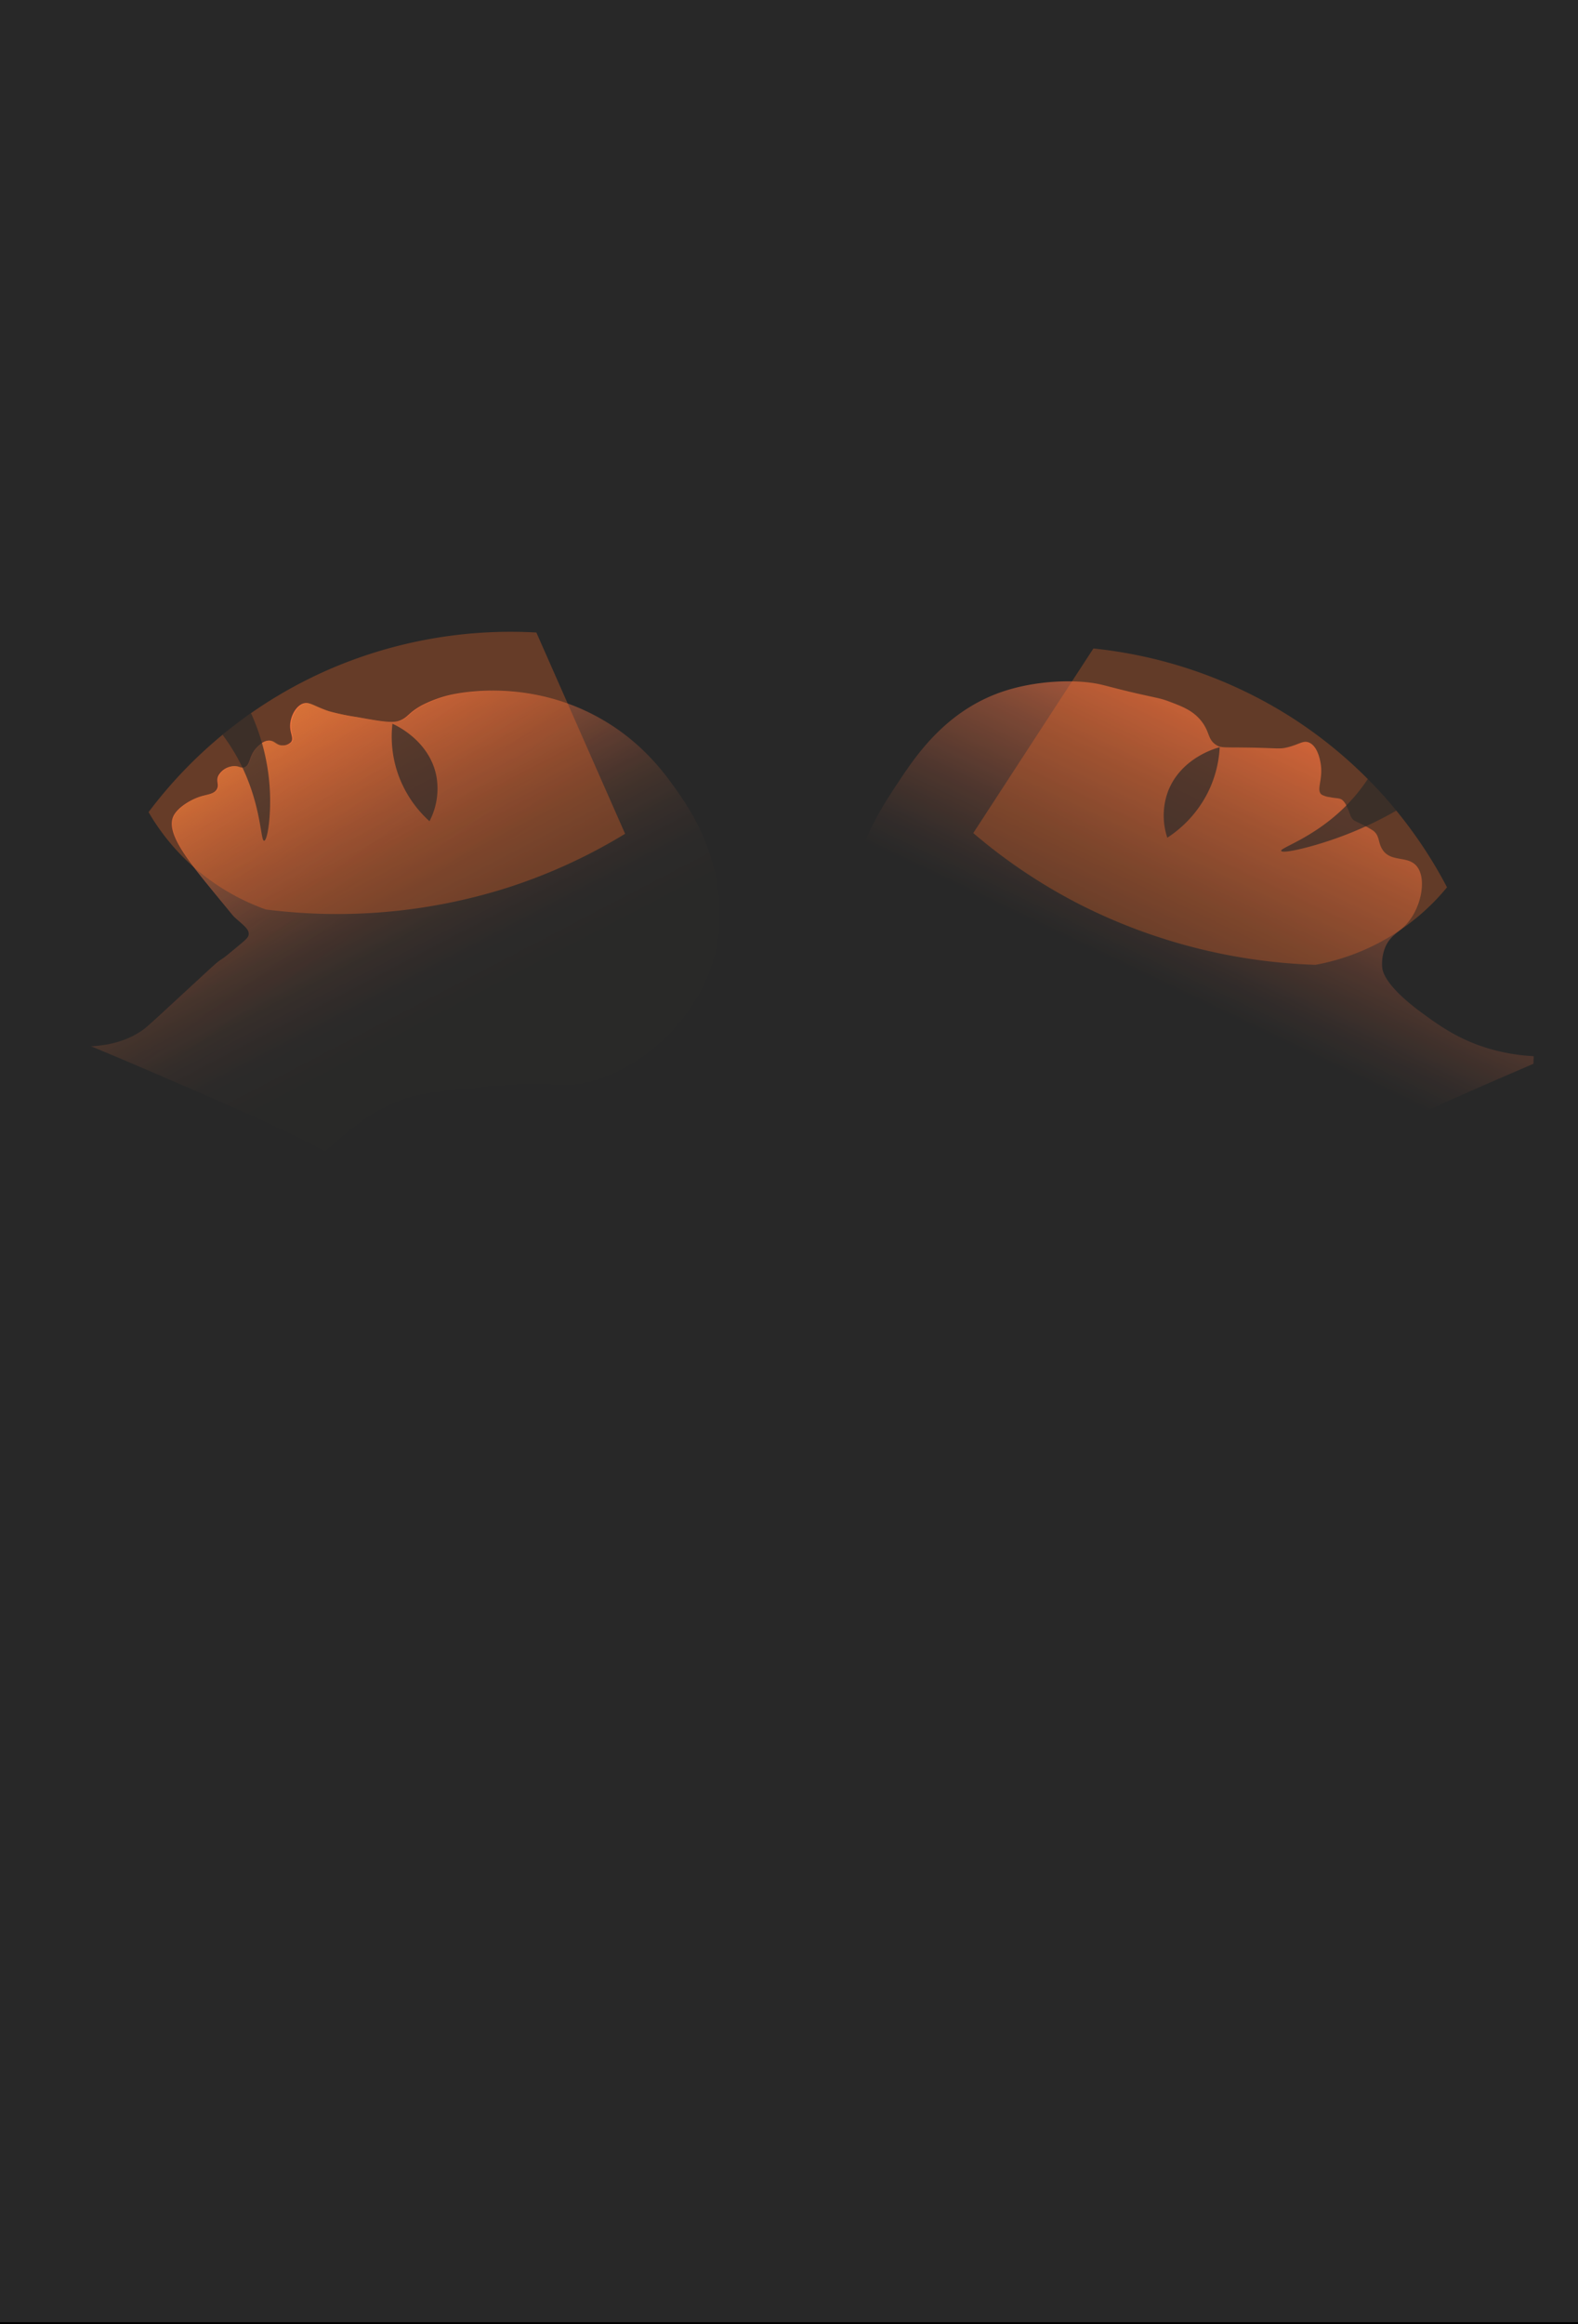 <svg xmlns="http://www.w3.org/2000/svg" xmlns:xlink="http://www.w3.org/1999/xlink" width="521" height="767" viewBox="0 0 521 767"><defs><style>.cls-1{fill:url(#linear-gradient);}.cls-2{fill:url(#linear-gradient-2);}.cls-3,.cls-6{fill:#f50;}.cls-3{opacity:0.29;}.cls-4{opacity:0.67;}.cls-5{fill:url(#linear-gradient-3);}.cls-6{opacity:0.27;}.cls-7{filter:url(#AI_GaussianBlur_7);}.cls-8{opacity:0.16;filter:url(#AI_Turbulence_5);}.cls-9{fill:#fff;}</style><linearGradient id="linear-gradient" x1="170.88" y1="-617.57" x2="291.59" y2="-465.6" gradientTransform="translate(-202.21 820.36) rotate(10.94)" gradientUnits="userSpaceOnUse"><stop offset="0" stop-color="#f15a24"/><stop offset="0.06" stop-color="#c1481d"/><stop offset="0.13" stop-color="#8f3615"/><stop offset="0.2" stop-color="#63250f"/><stop offset="0.27" stop-color="#401809"/><stop offset="0.34" stop-color="#240e05"/><stop offset="0.41" stop-color="#110702"/><stop offset="0.48" stop-color="#050201"/><stop offset="0.56" stop-color="#010100"/><stop offset="1"/></linearGradient><linearGradient id="linear-gradient-2" x1="146.71" y1="-628.52" x2="287.82" y2="-494.91" gradientTransform="translate(-203.4 823.77) rotate(10.98)" gradientUnits="userSpaceOnUse"><stop offset="0" stop-color="#f7931e"/><stop offset="0" stop-color="#f4911e" stop-opacity="0.99"/><stop offset="0.04" stop-color="#c67618" stop-opacity="0.8"/><stop offset="0.09" stop-color="#9d5d13" stop-opacity="0.63"/><stop offset="0.14" stop-color="#77470e" stop-opacity="0.48"/><stop offset="0.19" stop-color="#57340b" stop-opacity="0.35"/><stop offset="0.25" stop-color="#3b2307" stop-opacity="0.24"/><stop offset="0.32" stop-color="#251605" stop-opacity="0.15"/><stop offset="0.39" stop-color="#140c02" stop-opacity="0.08"/><stop offset="0.49" stop-color="#090501" stop-opacity="0.04"/><stop offset="0.62" stop-color="#020100" stop-opacity="0.01"/><stop offset="1" stop-opacity="0"/></linearGradient><linearGradient id="linear-gradient-3" x1="-4327.03" y1="3626.86" x2="-4498.23" y2="3543.24" gradientTransform="translate(-3213.2 -4075.23) rotate(-90.48)" gradientUnits="userSpaceOnUse"><stop offset="0" stop-color="#f15a24"/><stop offset="0.15" stop-color="#af411a"/><stop offset="0.32" stop-color="#65260f"/><stop offset="0.47" stop-color="#2e1107"/><stop offset="0.58" stop-color="#0d0502"/><stop offset="0.64"/><stop offset="0.95"/></linearGradient><filter id="AI_GaussianBlur_7" name="AI_GaussianBlur_7"><feGaussianBlur stdDeviation="7"/></filter><filter id="AI_Turbulence_5" x="0" y="0" width="100%" height="100%" name="AI_Turbulence_5"><feTurbulence result="turb" baseFrequency="0.4" numOctaves="4" type="fractalNoise"/><feComposite operator="in" in="turb" in2="SourceAlpha"/></filter></defs><g id="Layer_11" data-name="Layer 11"><rect x="-434" y="-0.83" width="1369" height="768"/><path class="cls-1" d="M236,315.08a55,55,0,0,0,1.24-20c-1.85-17-10.05-28.9-14-34.51-3.84-5.42-10.85-15.1-23.77-22.75-24.09-14.27-48.18-9.3-52.35-8.13a41.72,41.72,0,0,0-7.74,3c-4.83,2.63-4.57,4.08-7.68,5.2-2.25.8-6.2.12-14-1.28a76.49,76.49,0,0,1-9.14-1.91c-5.07-1.69-6.47-3.29-8.59-2.49-2.46.94-4.22,4.51-4.17,7.48,0,2.41,1.26,3.93.29,5.19A3.78,3.78,0,0,1,93.22,246c-2,0-2.52-1.47-4.22-1.59s-3.3,1.33-4.11,2.14c-2.89,2.85-2.09,5.89-4.23,6.66-1.33.48-1.81-.65-4-.33a6.2,6.2,0,0,0-4.51,3c-.94,1.87.31,2.95-.52,4.51-1,1.82-3.4,1.72-6,2.65-3.09,1.09-7,3.53-8.34,6.22-2.72,5.61,4.86,14.87,13.82,25.81,3.94,4.8,5.9,7.2,6.11,7.4,2.79,2.62,5.1,4,4.89,5.92-.11.91-.72,1.49-2.81,3.24-3.34,2.79-5,4.18-6,4.82-1.91,1.24-2.47,1.88-11.81,10.48-8.54,7.88-12.79,11.84-14,12.7-5.7,4.25-15.69,7.87-34.46,4.23C9.2,363,14.85,374.26,17.4,378.48c9.05,15,27.65,21.54,47.61,28.57,4.66,1.64,8.63,2.81,11.45,3.6,8.38-9.38,15.81-16.68,21.22-21.74,15.68-14.7,23.76-22.13,35.71-26.25,5.91-2,12.5-2.67,25.69-3.92,25.15-2.39,25.35.82,35.08-1.62C213.76,352.2,231,334.66,236,315.08Z"/><path class="cls-2" d="M236.26,315.2a55.07,55.07,0,0,0,1.26-19.95c-1.84-17-10-28.92-14-34.53-3.83-5.42-10.83-15.11-23.74-22.77-24.08-14.28-48.18-9.34-52.35-8.16a41.32,41.32,0,0,0-7.74,3c-4.83,2.62-4.57,4.08-7.69,5.19-2.24.8-6.2.12-14-1.29a77.94,77.94,0,0,1-9.14-1.92c-5.07-1.69-6.47-3.29-8.59-2.49-2.46.93-4.22,4.5-4.17,7.47,0,2.41,1.25,3.93.28,5.19A3.79,3.79,0,0,1,93.5,246c-2-.05-2.52-1.47-4.22-1.6s-3.3,1.33-4.12,2.14c-2.89,2.85-2.09,5.89-4.22,6.66-1.34.48-1.82-.65-4-.33a6.15,6.15,0,0,0-4.52,3c-.94,1.87.3,2.95-.53,4.52-1,1.82-3.4,1.7-6.05,2.64-3.09,1.09-7,3.52-8.34,6.21-2.73,5.61,4.85,14.87,13.8,25.82,3.93,4.81,5.9,7.21,6.1,7.4,2.79,2.63,5.1,4,4.88,5.93-.1.91-.72,1.49-2.81,3.24-3.34,2.78-5,4.18-6,4.82-1.91,1.23-2.47,1.87-11.82,10.46-5.25,4.84-8.23,9.22-14,12.7a48.47,48.47,0,0,1-16.57,6,50.09,50.09,0,0,1-14.47.36c-4.57,21.6,2.73,33.41,5.06,36.77,8.31,11.94,23.6,17.31,43.42,24.27,4.74,1.66,8.72,2.84,11.44,3.6C85,401.27,92.43,394,97.84,388.92c15.69-14.68,23.78-22.11,35.73-26.22,5.91-2,12.51-2.66,25.7-3.9,25.15-2.37,25.35.84,35.08-1.59C214,352.31,231.2,334.78,236.26,315.2Z"/><path class="cls-3" d="M177.09,208.73a150.86,150.86,0,0,0-68.36,12.14A149.08,149.08,0,0,0,49.05,268,72.8,72.8,0,0,0,67.5,289.05a73.54,73.54,0,0,0,20.25,11.07A186,186,0,0,0,167.33,293a180.65,180.65,0,0,0,39.06-17.85Z"/><path class="cls-4" d="M129.57,238.84c1.1.47,12.29,5.56,14.53,17.39A23.23,23.23,0,0,1,141.8,271a38.05,38.05,0,0,1-10.48-15.85A37.62,37.62,0,0,1,129.57,238.84Z"/><path class="cls-4" d="M73.47,242.47c1.31-1.17,2.76-2.37,4.34-3.57,1.74-1.34,3.44-2.52,5.06-3.57A70.46,70.46,0,0,1,89,259.25c.69,9.46-.66,18.17-1.81,18.2s-.87-10.67-6.87-23.56A64,64,0,0,0,73.47,242.47Z"/><path class="cls-5" d="M456.35,319.16a14.74,14.74,0,0,1,1-6.56c1.66-3.85,4.29-4.78,6.75-7.35,5.1-5.32,7.12-15.23,3.64-19.42-3-3.61-8.58-1.13-11.35-5.54-1.5-2.38-.79-4.53-3.09-6.23a38.07,38.07,0,0,0-4.53-2.47c-1.43-.7-1.61-.72-2-1.1-1.12-1.06-.87-2-2.14-4.4a5.63,5.63,0,0,0-1.45-2.1c-1-.73-1.86-.45-4.08-.93a7.23,7.23,0,0,1-2.8-.87c-1.7-1.45.3-4.5-.13-9.16-.06-.68-.68-6.64-4-8-1.85-.77-3,.5-6.76,1.5-3.15.84-3.44.25-15.2.15-6.26-.06-7.24.1-8.71-.87-2.84-1.86-2-4.21-4.83-7.82s-6.5-4.91-10.79-6.54c-2.88-1.08-3.89-1.09-11-2.73-6.06-1.41-9.42-2.36-11-2.73-7.89-1.92-21.42-1.61-32.79,2.22-18.87,6.34-28.82,21.35-34.46,29.85-7.13,10.74-19.05,28.72-14.81,52.25,3.48,19.29,16.42,34.61,30.66,42.67,20,11.32,44.47,9.43,52.48,7.23a18.81,18.81,0,0,1,5.7-.79c4.72.09,9.48,2.07,17.89,9.12a108.88,108.88,0,0,1,13.09,12.81,235.76,235.76,0,0,1,22.71,33.38l80.92-23.35,1.09-42.84A64,64,0,0,1,491.48,346c-9.9-2.95-16.21-7.5-22.36-12C457.15,325.11,456.47,320.47,456.35,319.16Z"/><path class="cls-6" d="M361,214a150.53,150.53,0,0,1,65.51,22.81,148,148,0,0,1,51.24,56,73.4,73.4,0,0,1-43.42,25.58A185.46,185.46,0,0,1,357,298.71a180.2,180.2,0,0,1-35.66-23.8Z"/><path class="cls-4" d="M402.7,246.58c-1.16.29-13,3.54-17.17,14.86a23.17,23.17,0,0,0-.13,15,38.36,38.36,0,0,0,12.91-14A37.55,37.55,0,0,0,402.7,246.58Z"/><path class="cls-4" d="M451.7,256.91c1.55,1.65,3.1,3.35,4.67,5.1s3.23,3.64,4.76,5.43a121.64,121.64,0,0,1-20.07,9.24c-8.91,3.15-17.68,5.09-18.06,4.1s10.26-4.13,20.45-13.93A57.75,57.75,0,0,0,451.7,256.91Z"/><g class="cls-7"><path d="M582.7,330c-7.68-5.74-16.11-4.91-70.33,18.42-45.27,19.47-67.91,29.34-68.21,35.85-1.26,27.53,115,84.93,147.43,38.51C608.61,398.41,602.85,345,582.7,330Z"/></g><g class="cls-7"><path d="M-21.46,334.8c7.68-5.74,16.11-4.91,70.33,18.42,45.27,19.47,67.91,29.35,68.21,35.86,1.26,27.53-115,84.92-147.44,38.5C-47.37,403.23-41.61,349.86-21.46,334.8Z"/></g><g class="cls-8"><rect class="cls-9" x="-433.7" y="-1.06" width="1369" height="767.37"/></g></g></svg>